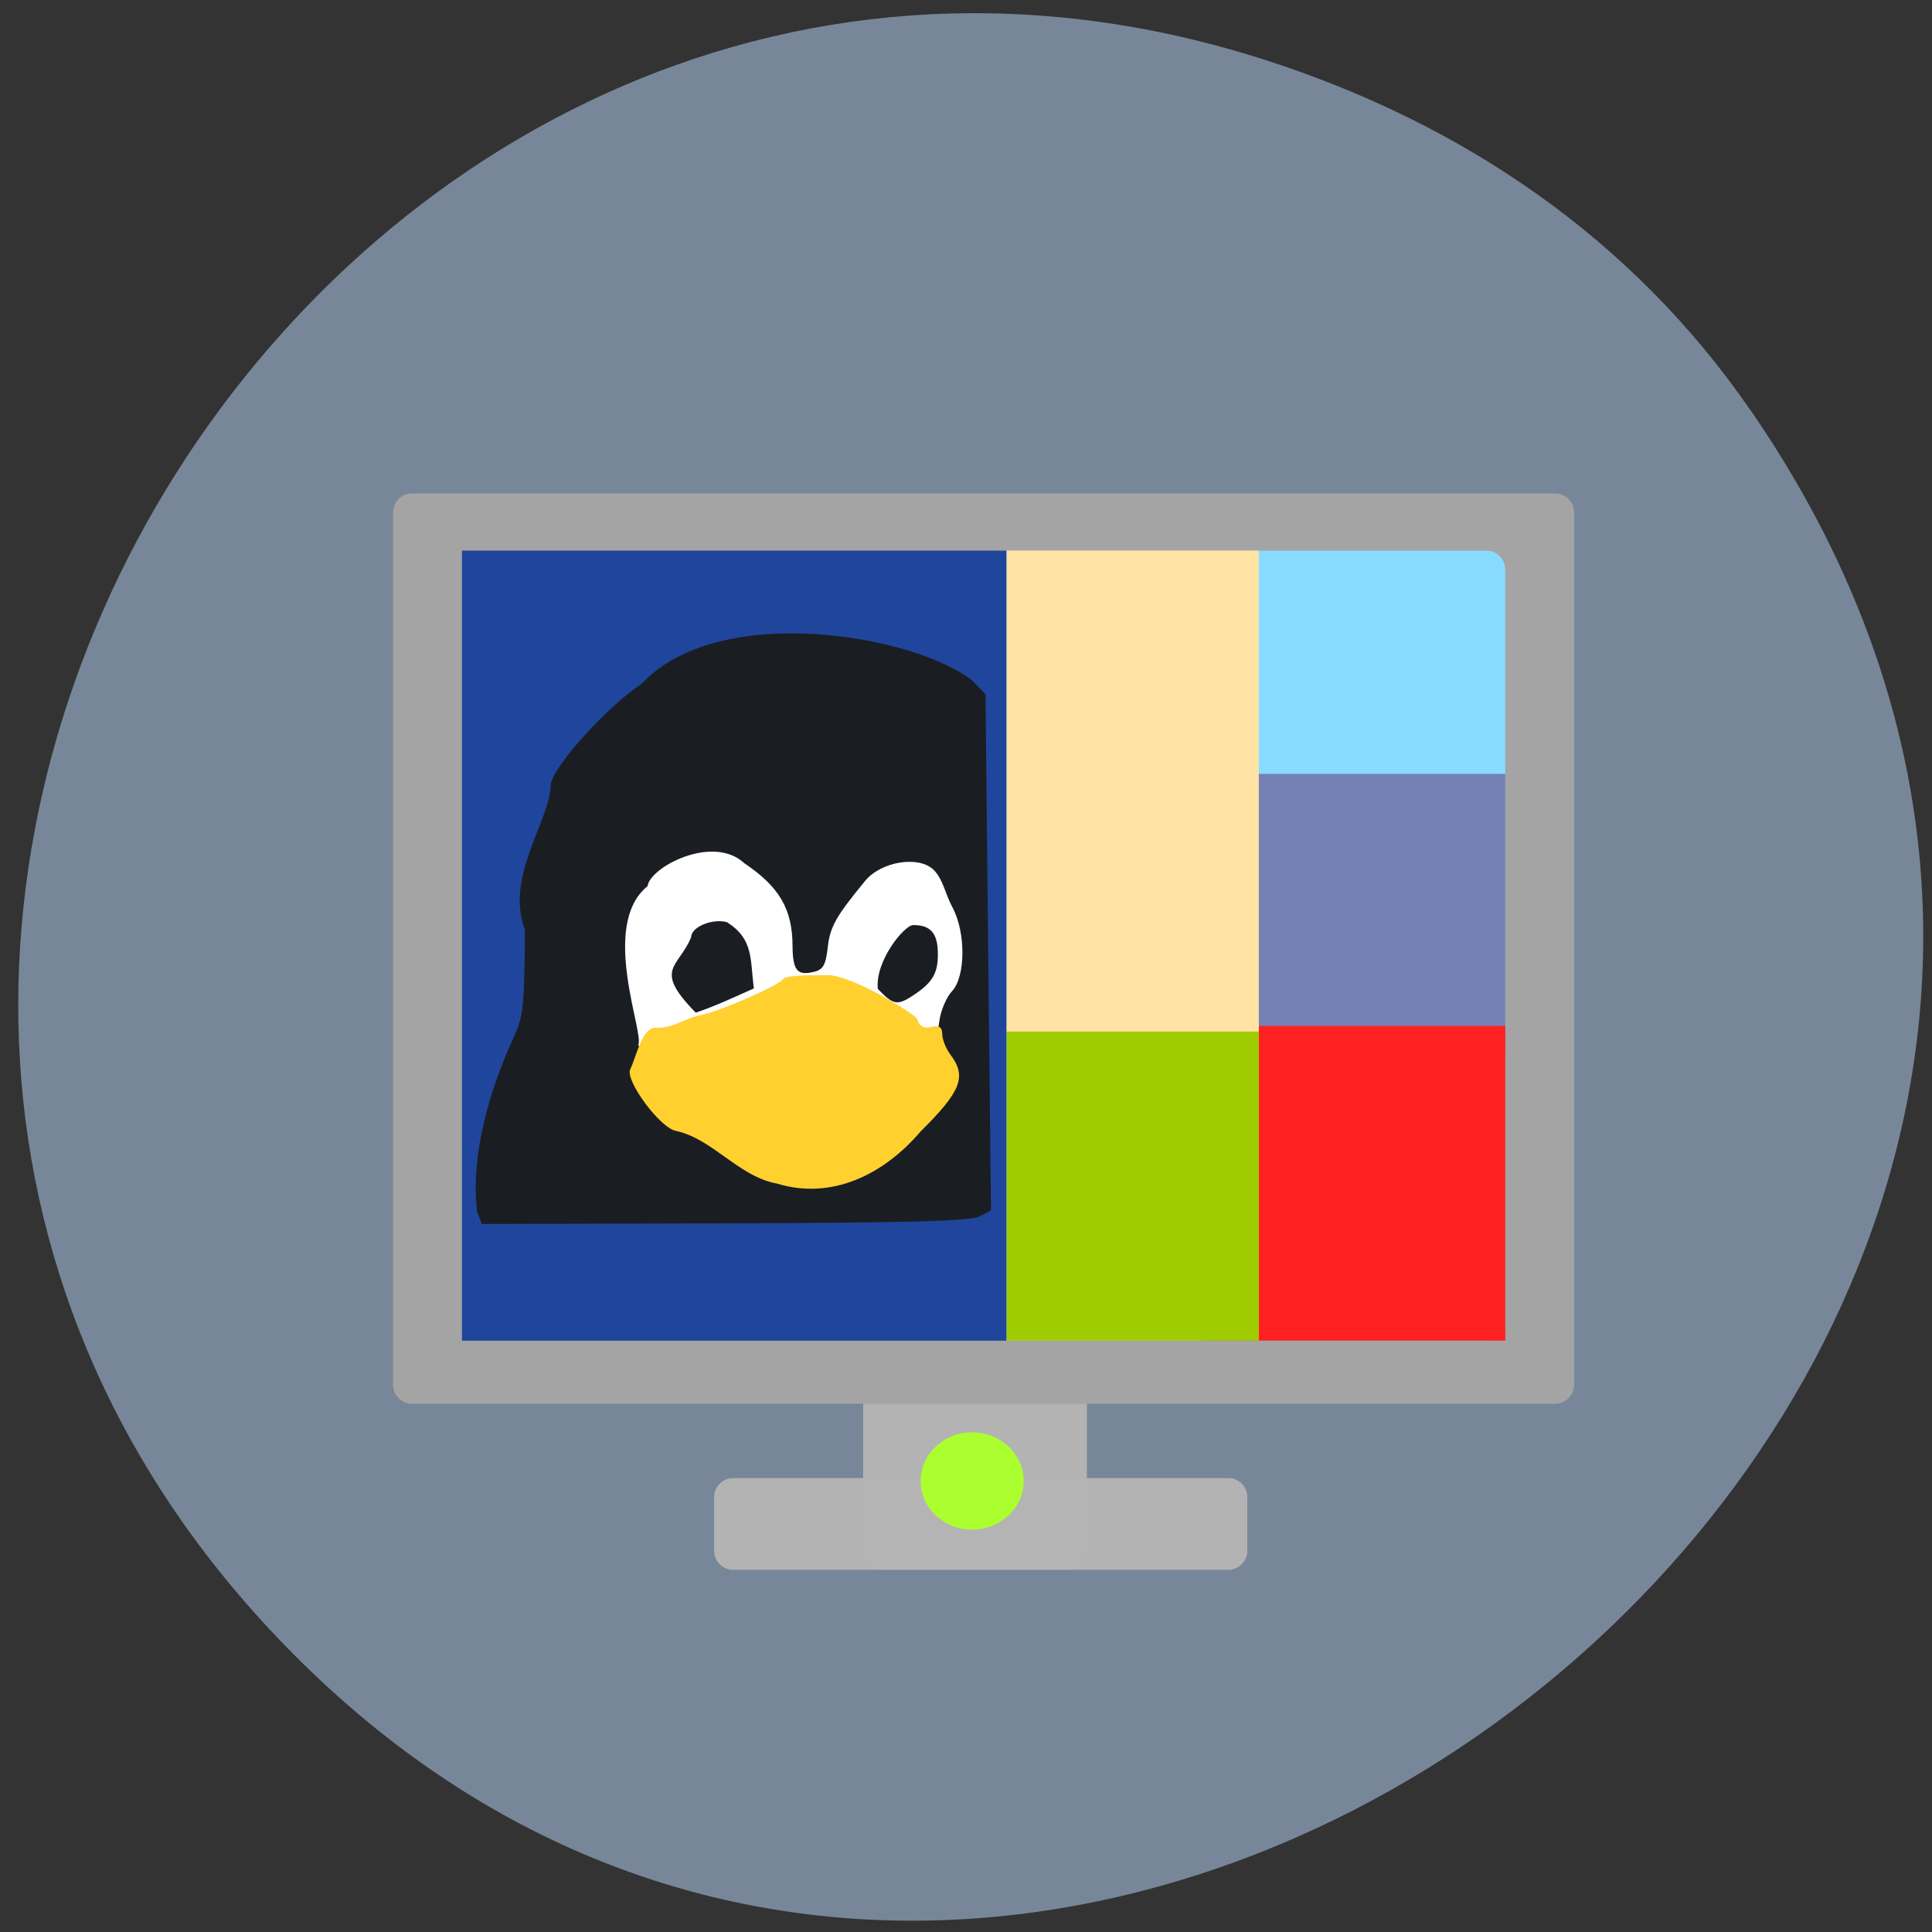 <svg xmlns="http://www.w3.org/2000/svg" viewBox="0 0 48 48"><rect x="0" y="0" width="48" height="48" fill="#333333" stroke="none"/><path d="m 43.484 10.18 c 16.02 23.21 -16.512 49.848 -35.762 31.34 c -18.14 -17.441 0.637 -47.551 23.805 -40 c 4.836 1.574 9.02 4.402 11.957 8.664" fill="#778799"/><path d="m 21.918 34.16 h 4.613 c 0.258 0 0.473 0.211 0.473 0.473 v 3.891 c 0 0.262 -0.215 0.473 -0.473 0.473 h -4.613 c -0.258 0 -0.473 -0.211 -0.473 -0.473 v -3.891 c 0 -0.262 0.215 -0.473 0.473 -0.473" fill="#b4b4b4" fill-opacity="0.984"/><path d="m 10.238 12.258 h 28.398 c 0.262 0 0.473 0.211 0.473 0.473 v 21.672 c 0 0.262 -0.211 0.473 -0.473 0.473 h -28.398 c -0.262 0 -0.473 -0.211 -0.473 -0.473 v -21.672 c 0 -0.262 0.211 -0.473 0.473 -0.473" fill="#a4a4a5"/><path d="m 25.05 13.68 h 11.879 c 0.258 0 0.469 0.211 0.469 0.473 v 18.688 c 0 0.258 -0.211 0.469 -0.469 0.469 h -11.879 c -0.258 0 -0.469 -0.211 -0.469 -0.469 v -18.688 c 0 -0.262 0.211 -0.473 0.469 -0.473" fill="#87dbff"/><path d="m 11.477 13.68 h 13.531 v 19.629 h -13.531" fill="#20459c"/><path d="m 18.215 36.723 h 12.305 c 0.258 0 0.469 0.211 0.469 0.473 v 1.332 c 0 0.262 -0.211 0.473 -0.469 0.473 h -12.305 c -0.262 0 -0.473 -0.211 -0.473 -0.473 v -1.332 c 0 -0.262 0.211 -0.473 0.473 -0.473" fill="#b4b4b4" fill-opacity="0.984"/><path d="m 29.852 19.227 h 7.547 v 6.973 h -7.547" fill="#7581b2"/><path d="m 29.852 25.488 h 7.547 v 7.82 h -7.547" fill="#ff2121"/><path d="m 25.01 25.488 h 6.266 v 7.82 h -6.266" fill="#9ecc00"/><path d="m 25.01 13.68 h 6.266 v 11.949 h -6.266" fill="#ffe2a4"/><path d="m 24.15 23.699 c 0 2.234 -2.066 4.047 -4.621 4.047 c -2.551 0 -4.617 -1.813 -4.617 -4.047 c 0 -2.234 2.066 -4.04 4.617 -4.04 c 2.555 0 4.621 1.809 4.621 4.04" fill="#fff"/><path d="m 11.855 30.11 c -0.172 -1.406 0.313 -3 0.836 -4.18 c 0.32 -0.684 0.332 -0.789 0.352 -2.824 c -0.504 -1.32 0.613 -2.695 0.641 -3.598 c 0 -0.402 1.402 -1.965 2.25 -2.512 c 1.922 -2.066 6.777 -1.223 8.223 -0.086 l 0.328 0.34 l 0.066 6.41 l 0.07 6.41 l -0.285 0.152 c -0.215 0.117 -1.727 0.156 -6.324 0.172 l -6.04 0.016 m 11.367 -5.05 c 0.035 -0.258 0.176 -0.586 0.313 -0.734 c 0.34 -0.363 0.348 -1.461 0.008 -2.09 c -0.172 -0.316 -0.234 -0.711 -0.477 -0.938 c -0.379 -0.344 -1.289 -0.191 -1.684 0.281 c -0.73 0.887 -0.879 1.148 -0.934 1.66 c -0.051 0.434 -0.113 0.551 -0.34 0.605 c -0.418 0.105 -0.531 -0.031 -0.535 -0.652 c -0.004 -0.906 -0.328 -1.461 -1.199 -2.047 c -0.789 -0.73 -2.352 0.109 -2.402 0.57 c -1.203 0.973 -0.063 3.688 -0.234 3.945 c 3.383 4.93 7.16 1.977 7.484 -0.602 m -6.168 -2.074 c 0 -0.25 0.512 -0.469 0.887 -0.375 c 0.672 0.426 0.574 0.918 0.672 1.648 c -0.477 0.211 -0.953 0.438 -1.445 0.602 c -1.07 -1.094 -0.434 -1.102 -0.113 -1.875 m 4.637 1.281 c -0.07 -0.691 0.656 -1.578 0.879 -1.582 c 0.441 0 0.613 0.207 0.613 0.727 c 0 0.473 -0.133 0.699 -0.598 1.01 c -0.406 0.27 -0.508 0.254 -0.895 -0.152" fill="#1a1e22"/><path d="m 19.305 29.406 c -0.953 -0.172 -1.598 -1.113 -2.512 -1.309 c -0.391 -0.07 -1.258 -1.238 -1.137 -1.527 c 0.152 -0.301 0.301 -1.098 0.672 -1.035 c 0.383 0.012 0.699 -0.234 1.043 -0.305 c 0.492 -0.09 1.996 -0.75 2.102 -0.918 c 0.035 -0.059 0.496 -0.094 1.027 -0.082 c 0.586 -0.066 2.23 0.969 2.277 1.074 c 0.059 0.191 0.176 0.258 0.359 0.211 c 0.191 -0.051 0.273 0.004 0.273 0.172 c 0 0.137 0.094 0.371 0.207 0.52 c 0.406 0.539 0.266 0.902 -0.742 1.902 c -0.934 1.094 -2.227 1.707 -3.57 1.297" fill="#ffd02e"/><path d="m 25.434 36.797 c 0 0.664 -0.574 1.207 -1.281 1.207 c -0.707 0 -1.281 -0.543 -1.281 -1.207 c 0 -0.668 0.574 -1.211 1.281 -1.211 c 0.707 0 1.281 0.543 1.281 1.211" fill="#acff2f"/></svg>